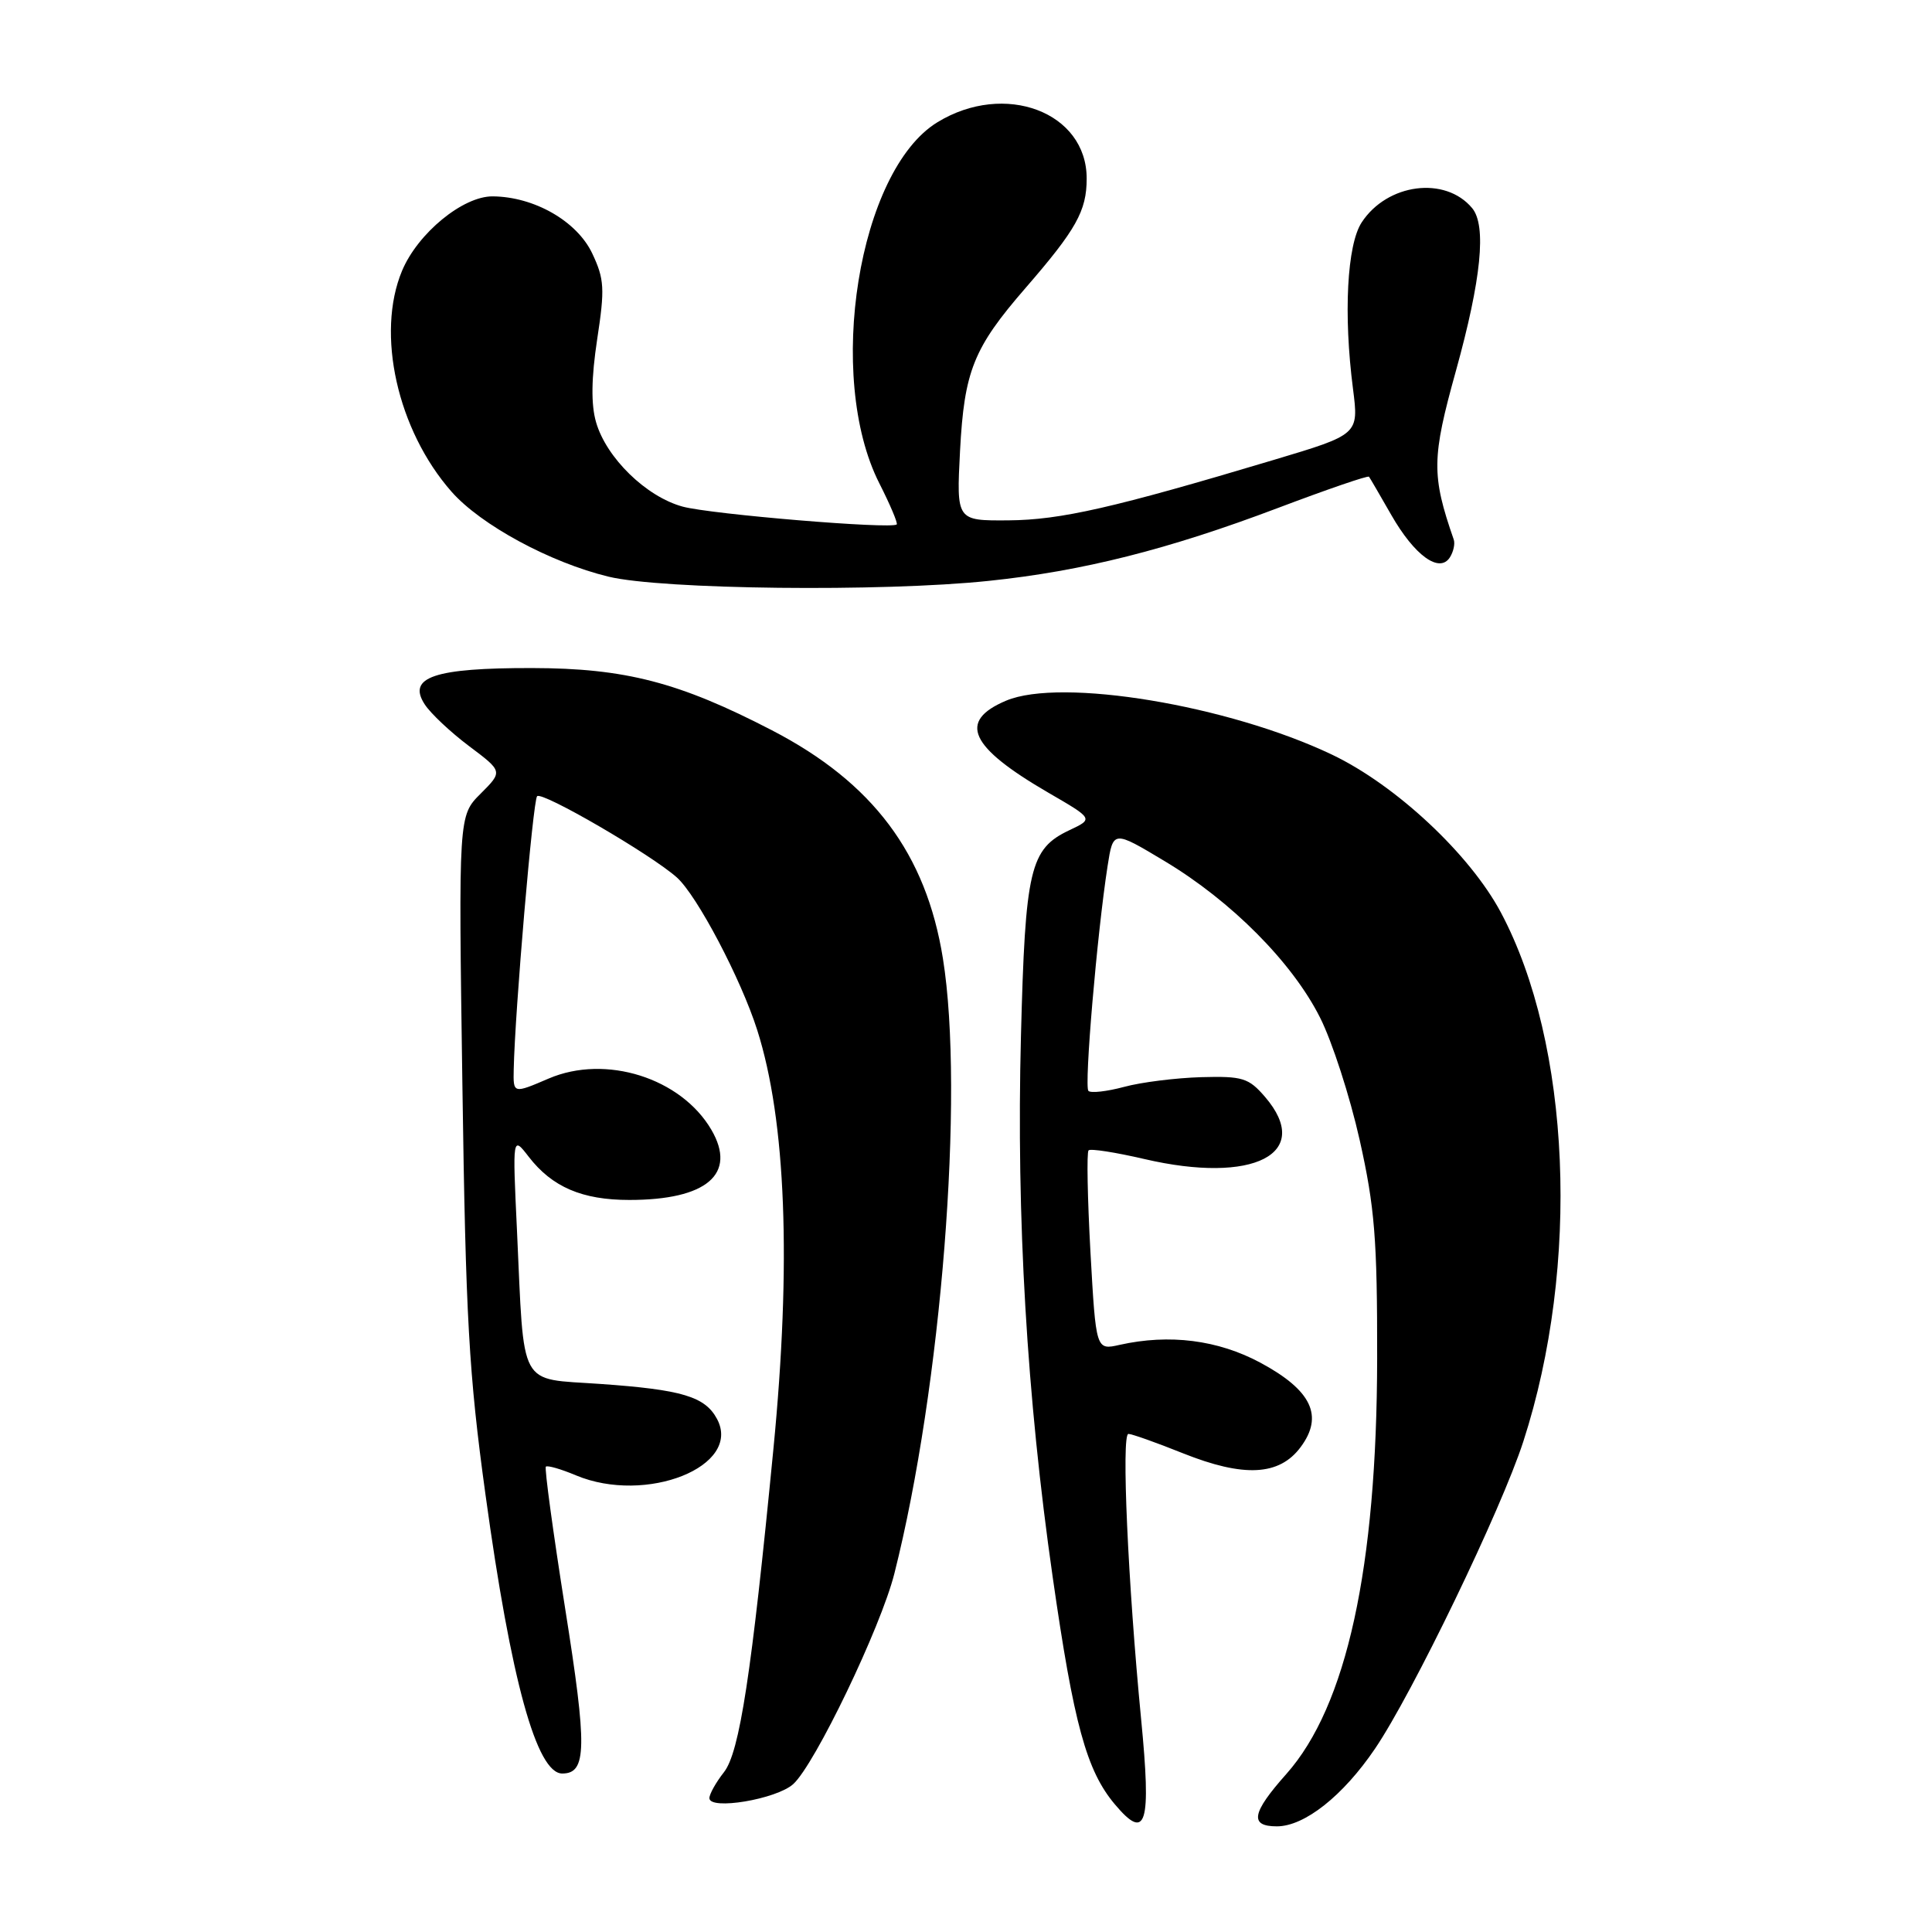 <?xml version="1.0" encoding="UTF-8" standalone="no"?>
<!DOCTYPE svg PUBLIC "-//W3C//DTD SVG 1.1//EN" "http://www.w3.org/Graphics/SVG/1.1/DTD/svg11.dtd" >
<svg xmlns="http://www.w3.org/2000/svg" xmlns:xlink="http://www.w3.org/1999/xlink" version="1.1" viewBox="0 0 256 256">
 <g >
 <path fill="currentColor"
d=" M 151.20 227.75 C 149.46 209.78 148.57 190.00 149.52 190.00 C 149.97 190.00 153.22 191.15 156.73 192.56 C 164.81 195.79 169.52 195.55 172.34 191.75 C 175.42 187.62 173.80 184.22 167.02 180.57 C 161.38 177.54 154.95 176.73 148.36 178.20 C 145.22 178.91 145.22 178.91 144.49 165.90 C 144.10 158.75 143.98 152.69 144.24 152.43 C 144.50 152.17 147.81 152.69 151.60 153.57 C 166.11 156.96 174.08 152.86 167.62 145.34 C 165.45 142.83 164.66 142.58 159.15 142.73 C 155.81 142.83 151.21 143.40 148.94 144.02 C 146.66 144.63 144.54 144.87 144.22 144.55 C 143.64 143.97 145.37 123.70 146.76 114.76 C 147.50 110.01 147.50 110.01 154.33 114.11 C 163.16 119.40 171.23 127.52 174.90 134.81 C 176.51 137.98 178.87 145.29 180.16 151.04 C 182.16 159.98 182.50 164.19 182.48 180.00 C 182.44 207.75 178.44 226.06 170.45 235.06 C 165.85 240.23 165.53 242.00 169.19 242.00 C 172.85 242.00 177.95 237.97 182.19 231.72 C 187.15 224.42 198.92 200.05 201.85 191.00 C 209.41 167.67 208.16 138.34 198.87 120.90 C 194.76 113.19 184.97 104.04 176.51 100.00 C 162.75 93.44 140.61 89.77 133.32 92.84 C 126.88 95.56 128.45 98.96 138.92 105.04 C 144.89 108.50 144.89 108.50 141.71 110.00 C 136.46 112.48 135.85 115.11 135.28 137.35 C 134.66 161.34 136.06 185.10 139.49 208.99 C 142.28 228.46 143.97 234.63 147.73 239.09 C 151.90 244.04 152.57 241.83 151.20 227.75 Z  M 105.11 236.40 C 107.98 233.80 116.71 215.64 118.51 208.50 C 124.74 183.86 127.82 144.89 124.94 127.00 C 122.71 113.10 115.66 103.70 102.29 96.77 C 90.00 90.40 82.84 88.54 70.50 88.52 C 57.57 88.50 53.93 89.72 56.27 93.32 C 57.04 94.52 59.69 97.01 62.15 98.86 C 66.63 102.22 66.63 102.22 63.69 105.16 C 60.75 108.09 60.75 108.09 61.27 143.80 C 61.71 174.67 62.12 182.01 64.33 198.05 C 67.71 222.66 71.11 235.00 74.50 235.00 C 77.76 235.00 77.82 231.60 74.88 213.10 C 73.28 202.98 72.13 194.54 72.33 194.34 C 72.53 194.14 74.32 194.65 76.31 195.49 C 85.62 199.38 98.36 194.29 95.01 188.02 C 93.42 185.05 90.37 184.14 79.55 183.38 C 68.57 182.60 69.49 184.30 68.50 163.00 C 67.91 150.50 67.91 150.50 70.06 153.28 C 73.16 157.29 77.14 159.00 83.39 159.00 C 93.65 159.00 97.68 155.56 94.26 149.70 C 90.24 142.83 80.25 139.68 72.71 142.91 C 68.00 144.93 68.00 144.93 68.07 141.71 C 68.23 133.97 70.62 106.05 71.17 105.50 C 71.84 104.83 86.30 113.24 89.69 116.27 C 92.37 118.67 98.19 129.73 100.34 136.50 C 104.15 148.49 104.88 167.36 102.48 192.00 C 99.58 221.86 98.00 232.19 95.93 234.82 C 94.87 236.17 94.00 237.72 94.00 238.26 C 94.00 239.90 102.89 238.41 105.11 236.40 Z  M 131.00 76.97 C 143.43 75.68 154.79 72.81 169.33 67.31 C 175.84 64.85 181.27 62.98 181.40 63.17 C 181.54 63.35 182.86 65.63 184.35 68.23 C 187.44 73.63 190.74 76.01 192.12 73.85 C 192.59 73.11 192.82 72.05 192.63 71.50 C 189.67 62.97 189.70 60.70 192.92 49.13 C 196.28 37.01 196.99 29.90 195.07 27.58 C 191.51 23.30 183.82 24.29 180.43 29.47 C 178.49 32.43 178.00 41.64 179.28 51.53 C 180.05 57.57 180.05 57.57 168.78 60.94 C 147.58 67.29 140.53 68.90 133.61 68.95 C 126.73 69.00 126.73 69.00 127.21 59.74 C 127.77 49.16 128.99 46.11 135.88 38.17 C 142.60 30.42 143.99 27.95 143.99 23.67 C 144.01 14.85 133.13 10.74 124.21 16.20 C 113.75 22.60 109.36 49.91 116.51 64.03 C 117.95 66.87 118.99 69.33 118.82 69.49 C 118.12 70.14 94.23 68.15 90.46 67.13 C 85.63 65.82 80.34 60.67 78.98 55.94 C 78.30 53.59 78.35 50.11 79.13 44.95 C 80.16 38.23 80.08 36.98 78.47 33.57 C 76.44 29.30 70.78 26.06 65.28 26.02 C 61.34 25.99 55.35 30.91 53.27 35.89 C 49.80 44.21 52.65 56.98 59.82 65.14 C 63.69 69.55 72.91 74.54 80.63 76.41 C 87.68 78.12 116.90 78.45 131.00 76.97 Z "/>
</g>
</svg>